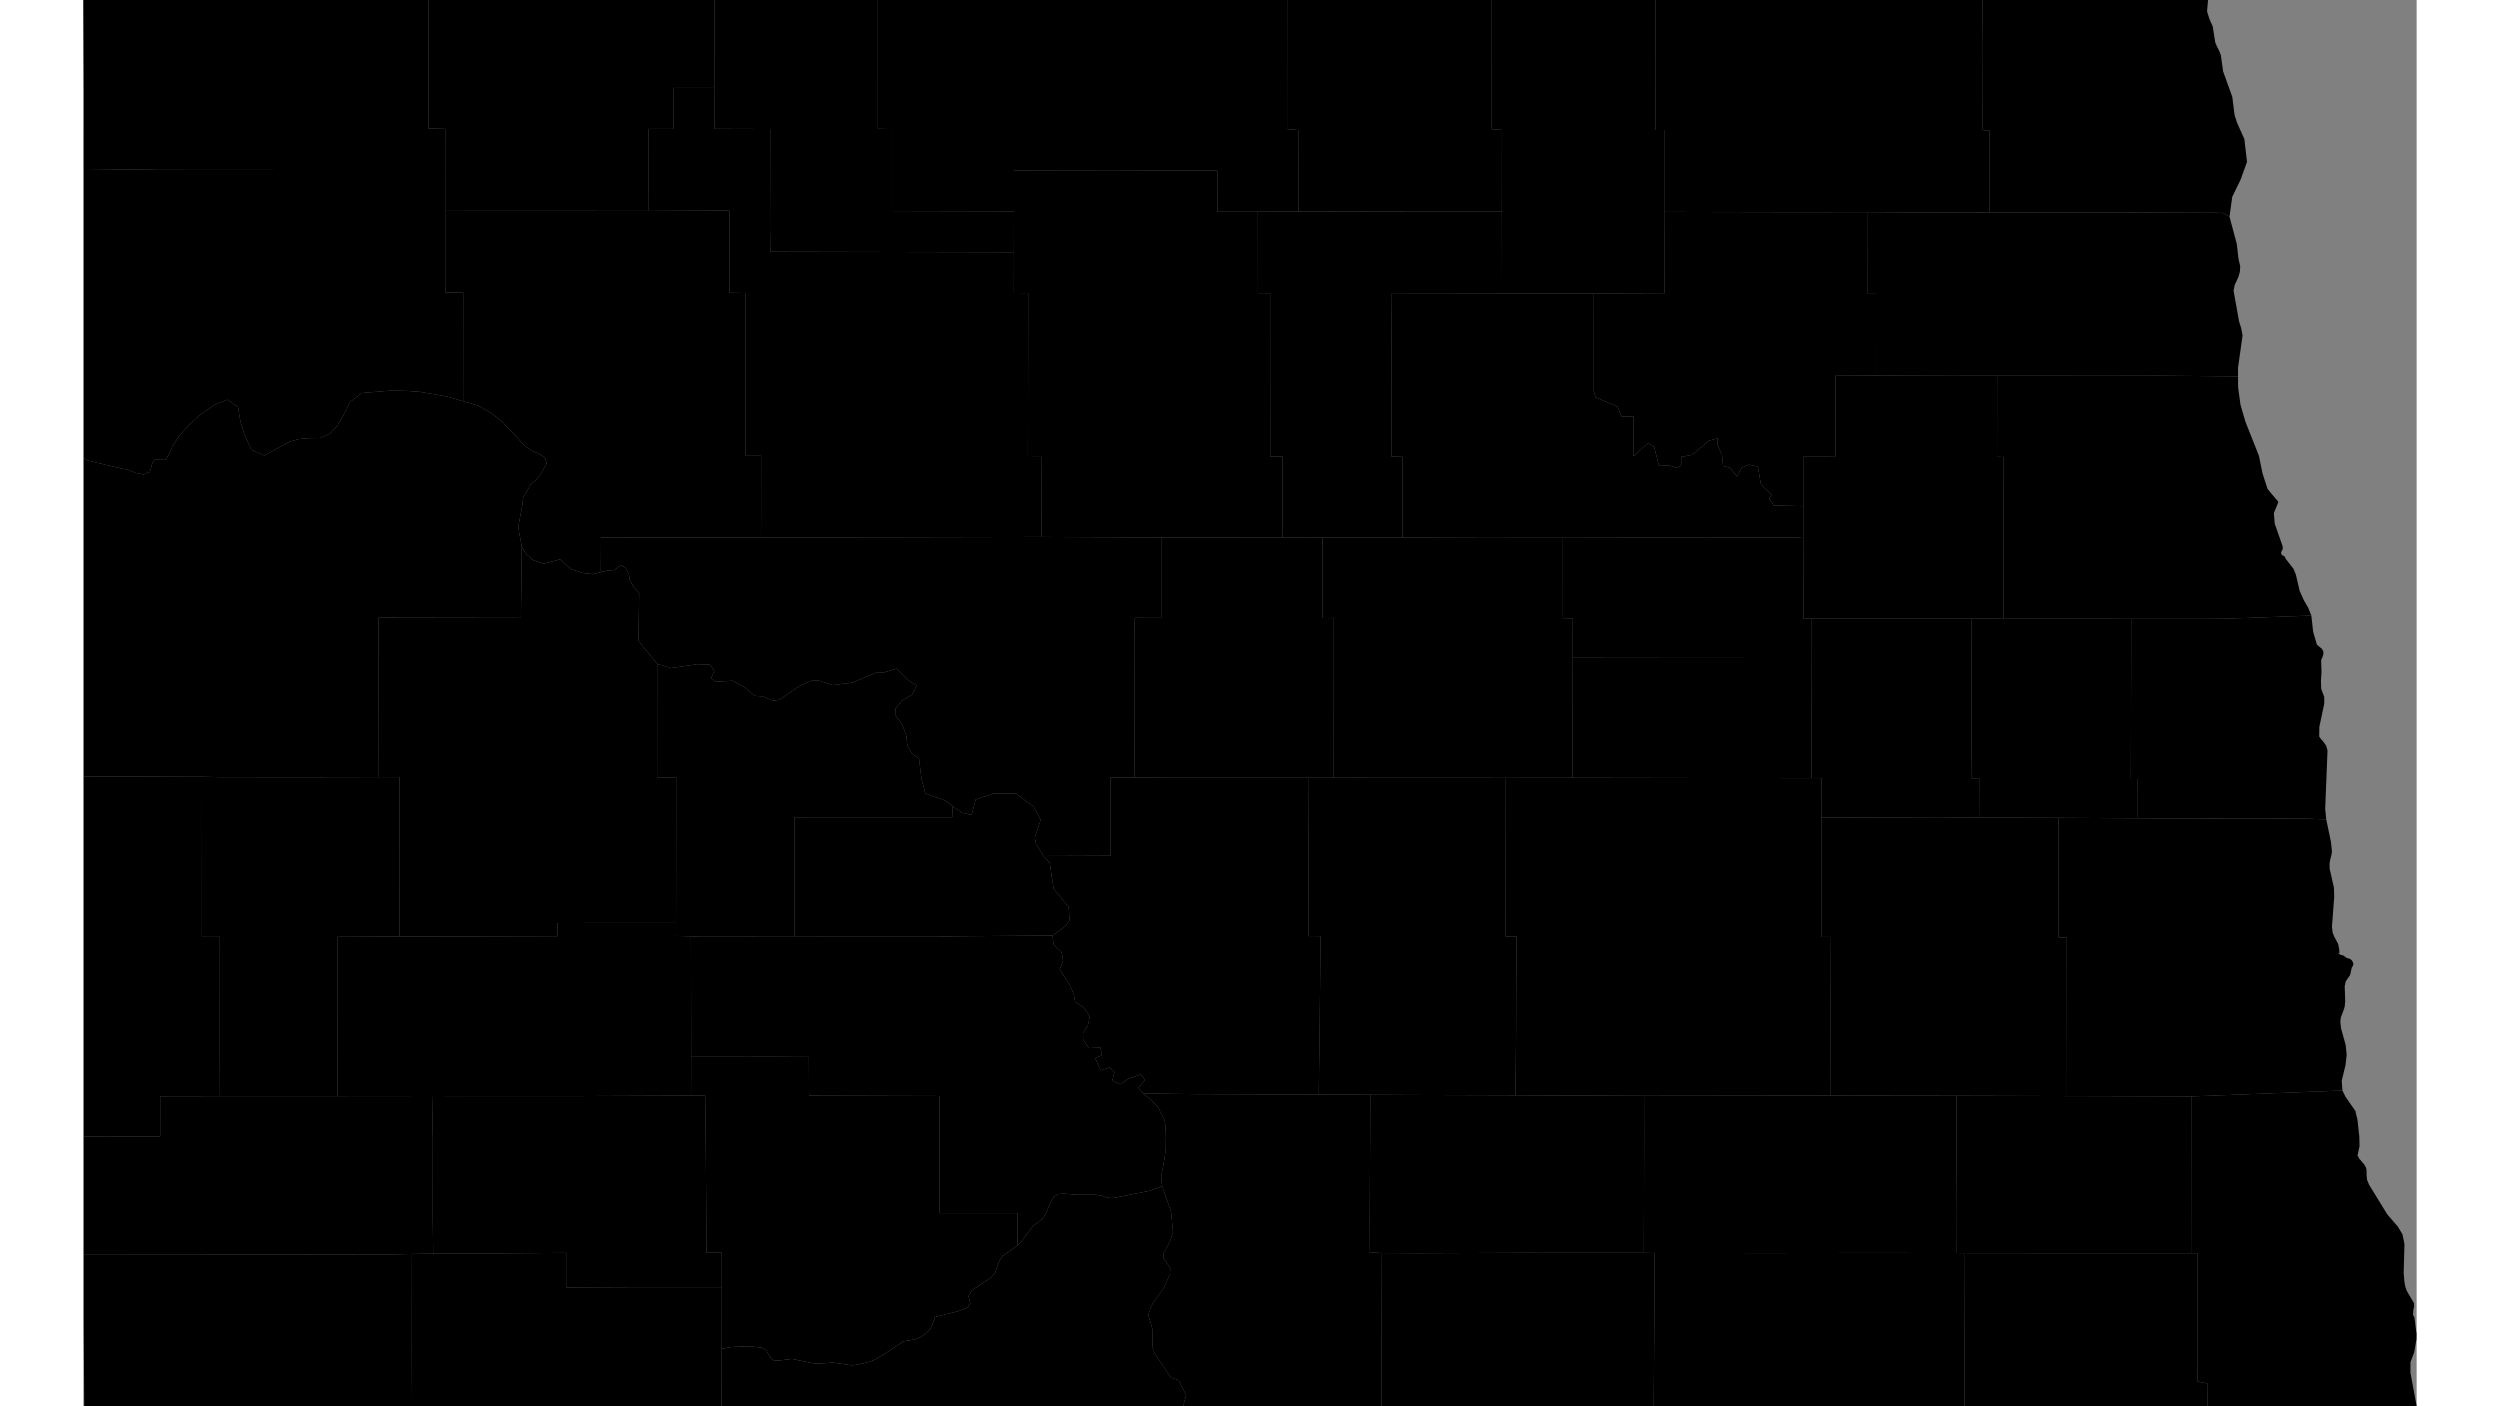 <svg xmlns="http://www.w3.org/2000/svg" xmlns:xlink="http://www.w3.org/1999/xlink" height="1080" width="1920" viewBox="-11582523.006 -6273617.666 833920.226 502597.799">
<rect x="-11582523.006" y="-6273617.666" width="833920.226" height="502597.799" fill="#808080" stroke="none"/>
<path id="38001" d="M -11354432.976 -5771058.95 l -224.554 0 -16336.98 0 -25932.876 0 -25932.876 0 -25932.876 0 -10664.52 0 -5971.22 0 75.299 -19352.124 -46.75 -35036.083 7893.329 -129.822 13450.619 3.062 34090.862 -273.178 -0.057 12413.371 27498.579 110.99 28115.133 -0.865 -14.596 21779.277 z" vector-effect="non-scaling-stroke" fill="#000" fill-opacity="1" stroke="#FFF" stroke-width="0.3px" stroke-linejoin="round" stroke-linecap="round"><title>Adams County</title></path>
<path id="38003" d="M -10904988.308 -5981420.404 l 28403.351 88.872 0.806 42757.937 2729.442 12.564 -55.265 56670.486 -39168.598 -114.42 -45105.977 -63.714 28.947 -32980.593 -74.581 -23703.811 -3124.069 10.442 6.016 -42666.879 42155.232 -136.087 z" vector-effect="non-scaling-stroke" fill="#000" fill-opacity="1" stroke="#FFF" stroke-width="0.3px" stroke-linejoin="round" stroke-linecap="round"><title>Barnes County</title></path>
<path id="38005" d="M -10967813.547 -6092733.465 l -8.807 11420.155 -2130.866 -191.268 -41466.054 21.061 -42321.775 77.948 -29201.98 16.341 -28095.473 -90.819 2.294 -28857.729 -4006.562 -147.08 63.457 -41011.977 106.312 -17351.223 39376.899 59.058 32583.896 48.198 16.582 34253.619 826.101 2854.375 7846.686 3371.126 1432.959 3478.08 4319.696 -32.258 10.24 14309.044 5206.078 -4885.597 2148.02 1560.244 1718.438 6704.487 3618.105 -124.944 2925.475 881.061 1399.508 -1163.898 0 -2795.598 3840.521 -711.442 6067.245 -5082.505 3075.389 -834.64 64.043 2616.479 1491.792 3179.744 411.993 4035.413 2422.089 701.552 2576.489 3082.523 1714.32 -3185.165 2609.921 -1018.95 3123.143 694.546 1091.041 6352.766 3857.33 3756.398 -929.518 1428.931 1684.04 2354.891 z" vector-effect="non-scaling-stroke" fill="#000" fill-opacity="1" stroke="#FFF" stroke-width="0.3px" stroke-linejoin="round" stroke-linecap="round"><title>Benson County</title></path>
<path id="38007" d="M -11476945.315 -5995893.415 l 7413.386 3.68 -55.218 32173.934 56.38 24806.345 -22090.178 118.292 -58.869 56928.572 -42043.494 8.312 -51.094 -14364.425 13.809 -42574.26 -6394.301 18.437 32.815 -57222.535 6369.986 125.268 28835.494 32.147 z" vector-effect="non-scaling-stroke" fill="#000" fill-opacity="1" stroke="#FFF" stroke-width="0.3px" stroke-linejoin="round" stroke-linecap="round"><title>Billings County</title></path>
<path id="38009" d="M -11298563.905 -6273617.666 l 14737.23 0 3634.404 0 24468.659 0 24465.783 0 24471.535 0 24465.783 0 24471.535 0 5562.189 0 -36.523 46141.818 4178.821 353.994 -40.569 29072.386 -14559.183 95.136 -14438.045 6.135 -48.199 -14678.533 -38254.042 -157.327 -34420.2 65.35 -4.566 14634.805 -43593.814 -103.335 -1.499 -29299.176 -5054.738 -97.613 z" vector-effect="non-scaling-stroke" fill="#000" fill-opacity="1" stroke="#FFF" stroke-width="0.3px" stroke-linejoin="round" stroke-linecap="round"><title>Bottineau County</title></path>
<path id="38011" d="M -11582224.33 -5771062.858 l -152.195 -30576.31 0 -23723.442 35966.519 30.849 52623.215 36.005 22203.112 -18.037 6183.351 -133.364 46.75 35036.083 -75.299 19352.124 -9297.135 0 -25932.876 0 -25927.44 0 -25935.593 0 z" vector-effect="non-scaling-stroke" fill="#000" fill-opacity="1" stroke="#FFF" stroke-width="0.3px" stroke-linejoin="round" stroke-linecap="round"><title>Bowman County</title></path>
<path id="38013" d="M -11459097.735 -6273608.899 l 7619.098 0 24468.659 0 24471.535 0 24468.659 -8.767 21128.863 0 -72.214 31424.684 -14512.941 7.013 -42.025 14653.567 -9022.999 0.674 -32.509 29300.761 -36160.743 -21.216 -36405.185 12.63 -15.026 -14625.808 23.602 -14699.786 -6037.745 -146.126 z" vector-effect="non-scaling-stroke" fill="#000" fill-opacity="1" stroke="#FFF" stroke-width="0.3px" stroke-linejoin="round" stroke-linecap="round"><title>Burke County</title></path>
<path id="38015" d="M -11144529.343 -5995650.305 l -179.974 56569.563 4376.469 36.469 -341.254 32914.382 -312.81 23692.223 -43659.493 -136.346 -19174.869 -230.951 -1602.612 -2077.179 2344.191 -2759.312 -1549.55 -2007.318 -4555.942 1659.93 -2721.765 1887.372 -2913.749 -1271.612 801.448 -3144.385 -1845.852 -1588.513 -3078.629 1039.277 -1958.257 -4324.143 2436.899 -1139.718 -560.639 -2709.691 -4199.883 214.628 -2005.464 -3063.517 -14.345 -2303.071 1732.45 -2784.657 696.237 -3164.601 -2074.623 -3188.361 -3167.773 -1968.303 -459.45 -2737.699 -1817.073 -3963.298 -3215.704 -4880.895 1183.771 -3239.822 -517.68 -2946.456 -2879.5 -2823.669 -376.346 -3182.339 4481.054 -3243.34 1622.858 -2184.622 -342.938 -4741.183 -5369.472 -6552.349 -1408.383 -9212.803 -2235.315 -2478.921 24025.857 -91.533 4.011 -27947.249 8441.399 -6.437 13195.208 87.407 z" vector-effect="non-scaling-stroke" fill="#000" fill-opacity="1" stroke="#FFF" stroke-width="0.3px" stroke-linejoin="round" stroke-linecap="round"><title>Burleigh County</title></path>
<path id="38017" d="M -10779422.189 -5966692.927 l -301.672 1634.323 27.178 1917.641 1521.946 6704.426 119.582 3260.502 -809.893 10726.698 236.445 2151.725 584.319 1474.024 1391.494 2557.04 399.511 2138.257 51.638 1206.271 -451.148 -3.981 597.907 433.899 1299.09 378.151 1117 843.815 1323.55 378.098 703.9 700.433 421.253 1018.712 -201.114 736.104 -410.382 712.171 -584.319 2609.473 -1559.995 2238.911 -358.745 1681.788 160.348 5492.383 -160.348 1783.686 -323.414 1120.08 -1021.878 2688.401 -244.598 1639.638 312.542 2536.269 1595.326 5700.944 372.333 3564.675 -396.793 3654.368 -1364.316 5637.104 241.881 3500.073 -54020.101 2114.784 -44756.312 -128.506 55.265 -56670.486 -2729.442 -12.564 -0.806 -42757.937 28333.283 150.263 18183.811 83.458 38520.874 -39.346 10632.748 349.939 1663.27 7949.846 385.922 3502.506 -182.09 1239.134 z" vector-effect="non-scaling-stroke" fill="#000" fill-opacity="1" stroke="#FFF" stroke-width="0.3px" stroke-linejoin="round" stroke-linecap="round"><title>Cass County</title></path>
<path id="38019" d="M -11020606.743 -6273617.666 l 9566.847 0 24468.659 0 24474.412 0 24462.906 0 24471.536 0 9408.318 0 125.224 15888.23 -67.13 30635.959 2489.771 194.706 2.646 29208.392 -29013.614 -22.299 -14509.401 -86.764 -28849.195 23.705 -43756.785 -100.892 2.675 -29283.677 -3286.373 -6.75 -75.027 -20800.459 z" vector-effect="non-scaling-stroke" fill="#000" fill-opacity="1" stroke="#FFF" stroke-width="0.3px" stroke-linejoin="round" stroke-linecap="round"><title>Cavalier County</title></path>
<path id="38021" d="M -10910212.644 -5771035.5 l -19920.264 0 -25932.876 0 -25930.158 0 -7950.211 0 -17982.665 0 -13334.963 0 291.373 -43358.188 -3.227 -11405.36 42685.67 24.972 31924.751 -41.876 33212.65 23.226 3095.974 37.504 z" vector-effect="non-scaling-stroke" fill="#000" fill-opacity="1" stroke="#FFF" stroke-width="0.3px" stroke-linejoin="round" stroke-linecap="round"><title>Dickey County</title></path>
<path id="38023" d="M -11582523.006 -6273608.899 l 8692.444 -0 24468.659 0 24471.535 0 24468.659 0 24468.659 0 16855.314 0 -120.971 45897.624 6037.745 146.126 -23.602 14699.786 -24169.125 2.607 -30581.126 -3.373 -46875.735 -34.369 -27545.976 -329.809 2.718 -28151.703 z" vector-effect="non-scaling-stroke" fill="#000" fill-opacity="1" stroke="#FFF" stroke-width="0.3px" stroke-linejoin="round" stroke-linecap="round"><title>Divide County</title></path>
<path id="38025" d="M -11469530.767 -5938909.456 l -56.38 -24806.345 55.218 -32173.934 -7413.386 -3.68 -78.183 -56964.504 50884.237 83.495 306.277 -25461.28 1363.923 2435.133 2795.929 2409.127 3705.163 1220.488 5818.912 -1534.998 3865.938 3421.752 4008.697 1442.378 3841.102 422.611 2857.947 -762.565 2234.242 -463.373 2630.834 -260.066 2396.972 -1801.831 1708.931 1168.743 1082.117 2289.079 286.533 1802.999 1140.44 2266.805 1402.447 1611.537 812.135 994.343 -256.148 16995.863 6690.521 8221.473 -27.946 40568.474 6829.894 -0.82 -58.338 52027.69 -42378.429 16.437 0.111 4722.227 -28260.004 71.138 z" vector-effect="non-scaling-stroke" fill="#000" fill-opacity="1" stroke="#FFF" stroke-width="0.3px" stroke-linejoin="round" stroke-linecap="round"><title>Dunn County</title></path>
<path id="38027" d="M -10964979.568 -6038439.406 l -56798.877 -44.299 -28443.903 -36.314 15.141 -14098.625 -3518.474 -76.213 -15.367 -28710.71 42321.775 -77.948 41466.054 -21.061 2130.866 191.268 50.769 28772.705 2782.903 35.089 z" vector-effect="non-scaling-stroke" fill="#000" fill-opacity="1" stroke="#FFF" stroke-width="0.3px" stroke-linejoin="round" stroke-linecap="round"><title>Eddy County</title></path>
<path id="38029" d="M -11118599.112 -5771043.317 l -18996.8 0 -25932.876 0 -25932.876 0 1071.795 -3945.597 -2700.164 -5358.445 -2651.963 -881.423 -5654.916 -8193.409 -949.926 -2422.595 -141.004 -6966.487 -1496.244 -4901.288 1540.885 -3871.002 4297.155 -6142.407 1992.73 -4633.871 66.792 -2027.922 -2404.5 -3703.42 -66.791 -1465.631 2371.216 -4285.549 1102.063 -3433.002 -701.312 -7257.722 -3207.129 -9184.182 -308.013 -3404.964 1032.749 -5563.838 588.848 -4040.262 67.944 -4700.622 -326.131 -5296.149 -2513.929 -5240.006 -3306.609 -3224.653 -2063.154 -1617.201 19174.869 230.951 43659.493 136.346 18427.712 76.197 -210.288 45897.717 45.862 10414.378 4291.699 263.847 z" vector-effect="non-scaling-stroke" fill="#000" fill-opacity="1" stroke="#FFF" stroke-width="0.3px" stroke-linejoin="round" stroke-linecap="round"><title>Emmons County</title></path>
<path id="38031" d="M -10964979.568 -6038439.406 l 95.247 42903.496 -39312.445 -26.939 -46070.427 -80.808 44.845 -42876.363 28443.903 36.314 z" vector-effect="non-scaling-stroke" fill="#000" fill-opacity="1" stroke="#FFF" stroke-width="0.3px" stroke-linejoin="round" stroke-linecap="round"><title>Foster County</title></path>
<path id="38033" d="M -11582376.525 -5882416.233 l 0 -27090.176 0 -27174.313 0 -27259.206 0 -27344.864 0 -4849.605 42254.445 137.335 -32.815 57222.535 6394.301 -18.437 -13.809 42574.26 51.094 14364.425 -21329.867 41.658 -8.963 14377.94 -27314.386 -25.412 z" vector-effect="non-scaling-stroke" fill="#000" fill-opacity="1" stroke="#FFF" stroke-width="0.3px" stroke-linejoin="round" stroke-linecap="round"><title>Golden Valley County</title></path>
<path id="38035" d="M -10812423.961 -6135277.114 l 864.248 6314.108 1733.932 5987.991 4864.792 12284.464 1255.606 6190.458 1815.464 5634.147 3886.398 4644.985 -1630.657 3973.627 304.389 3761.089 2845.496 8132.593 21.742 967.461 -616.932 1226.374 214.703 736.55 380.486 331.832 394.075 145.678 309.825 182.094 125.017 420.825 402.229 655.475 2636.228 3353.471 850.659 2086.665 1361.598 5832.7 1497.486 3341.009 1508.357 2572.543 1163.202 2874.525 -31672.814 1157.443 -32706.882 2.145 -45604.275 -22.961 26.31 -57825.246 -2384.463 -15.645 31.674 -29008.87 39225.916 29.947 18656.919 -39.743 28227.252 248.973 z" vector-effect="non-scaling-stroke" fill="#000" fill-opacity="1" stroke="#FFF" stroke-width="0.3px" stroke-linejoin="round" stroke-linecap="round"><title>Grand Forks County</title></path>
<path id="38037" d="M -11354366.459 -5791544.323 l 14.596 -21779.277 -8.345 -12592.833 -5440.444 -4.206 -279.536 -39749.418 -196.434 -16361.14 -5062.086 -21.966 38.328 -14084.612 28356.82 28.291 13731.478 -57.721 49.202 14119.235 46611.462 134.069 0.552 41839.498 27880.85 9.361 -5.716 11562.97 -5335.871 3782.126 -1141.46 1775.794 -1476.65 4192.341 -1367.94 1597.806 -6984.37 4719.343 -1182.502 2055.025 620.555 2492.446 -797.21 1478.127 -3804.865 1490.957 -8026.454 1994.089 -765.503 2509.952 -973.864 1881.997 -1531.005 1528.828 -1829.959 1247.694 -1956.788 809.927 -4285.003 744.545 -4574.257 3093.07 -1916.663 1255.388 -3975.135 2332.143 -1709.515 663.525 -4111.359 984.6 -2248.202 209.469 -4147.798 -615.682 -2261.588 -343.476 -6454.682 411.08 -8434.118 -1748.854 -4457.128 593.866 -2020.202 -19.577 -1413.236 -1390.104 -1109.752 -2114.942 -1698.601 -1057.661 -2160.62 -293.817 -4398.243 -137.118 -4303.122 195.882 z" vector-effect="non-scaling-stroke" fill="#000" fill-opacity="1" stroke="#FFF" stroke-width="0.3px" stroke-linejoin="round" stroke-linecap="round"><title>Grant County</title></path>
<path id="38039" d="M -10904988.308 -5981420.404 l -14204.697 -125.202 -42155.232 136.087 23.713 -14125.077 -3559.796 -1.314 -95.247 -42903.496 -9.114 -14066.109 21348.967 7.125 36021.604 -9.639 -93.124 42746.86 -104.475 14297.2 2880.391 7.391 z" vector-effect="non-scaling-stroke" fill="#000" fill-opacity="1" stroke="#FFF" stroke-width="0.3px" stroke-linejoin="round" stroke-linecap="round"><title>Griggs County</title></path>
<path id="38041" d="M -11354351.863 -5813323.6 l -28115.133 0.865 -27498.579 -110.99 0.057 -12413.371 -34090.862 273.178 -13450.619 -3.062 -149.946 -14039.261 29.28 -26847.768 -264.048 -15433.706 48552.874 24.97 44000.131 -180.42 5062.086 21.966 196.434 16361.14 279.536 39749.418 5440.444 4.206 z" vector-effect="non-scaling-stroke" fill="#000" fill-opacity="1" stroke="#FFF" stroke-width="0.3px" stroke-linejoin="round" stroke-linecap="round"><title>Hettinger County</title></path>
<path id="38043" d="M -11140986.912 -5882437.669 l 312.81 -23692.223 341.254 -32914.382 -4376.469 -36.469 179.974 -56569.563 8875.315 6.967 31492.164 7.723 30019.916 22.269 -40.702 56691.212 3858.555 -31.817 -161.084 37595.553 -200.433 19190.187 -37925.483 -120.632 -13948.106 -72.629 z" vector-effect="non-scaling-stroke" fill="#000" fill-opacity="1" stroke="#FFF" stroke-width="0.3px" stroke-linejoin="round" stroke-linecap="round"><title>Kidder County</title></path>
<path id="38045" d="M -10958184.55 -5882068.679 l 45105.977 63.714 21.26 17153.264 -140.043 25193.739 44.792 13865.233 -33212.65 -23.226 -31924.751 41.876 -42685.67 -24.972 -3815.474 -60.163 97.409 -42208.221 -28.83 -13912.985 22910.992 -26.178 z" vector-effect="non-scaling-stroke" fill="#000" fill-opacity="1" stroke="#FFF" stroke-width="0.3px" stroke-linejoin="round" stroke-linecap="round"><title>LaMoure County</title></path>
<path id="38047" d="M -11118431.926 -5825785.53 l -4291.699 -263.847 -45.862 -10414.378 210.288 -45897.717 13948.106 72.629 37925.483 120.632 45963.082 187.793 28.83 13912.985 -97.409 42208.221 -40471.971 -17.159 -40649.526 156.722 z" vector-effect="non-scaling-stroke" fill="#000" fill-opacity="1" stroke="#FFF" stroke-width="0.3px" stroke-linejoin="round" stroke-linecap="round"><title>Logan County</title></path>
<path id="38049" d="M -11249909.291 -6198083.902 l 4.566 -14634.805 34420.2 -65.35 38254.042 157.327 48.199 14678.533 14438.045 -6.135 27.47 29100.239 4349.084 23.042 26.765 58339.035 4400.904 1.498 -48.806 28945.876 -43099.489 27.596 -42987.034 -202.872 91.759 -28894.939 -4945.729 -21.804 88.061 -58233.865 -5095.871 -25.332 8.618 -14561.812 z" vector-effect="non-scaling-stroke" fill="#000" fill-opacity="1" stroke="#FFF" stroke-width="0.3px" stroke-linejoin="round" stroke-linecap="round"><title>McHenry County</title></path>
<path id="38051" d="M -11033861.692 -5771035.5 l -25932.876 -3.908 -25932.875 -3.908 -14836.38 0 -11101.931 0 -6933.358 0 167.186 -54742.213 12519.321 65.881 40649.526 -156.722 40471.971 17.159 3815.474 60.163 3.227 11405.36 -291.373 43358.188 z" vector-effect="non-scaling-stroke" fill="#000" fill-opacity="1" stroke="#FFF" stroke-width="0.3px" stroke-linejoin="round" stroke-linecap="round"><title>McIntosh County</title></path>
<path id="38053" d="M -11582376.525 -6007191.628 l 0 -11524.46 0 -27518.509 0 -27606.513 0 -27695.318 0 -8342.885 1273.325 812.922 8569.353 2053.942 6387.391 1452.786 2246.682 927.216 2772.116 575.229 2346.334 -879.778 1001.042 -3465.85 828.917 -934.394 3791.277 54.171 1277.348 -2112.905 122.299 -284.469 1295.466 -2804.56 2196.857 -3361.26 3451.556 -3823.68 3456.086 -3208.054 5806.949 -4145.798 4556.779 -1757.99 3736.921 2585.953 896.861 5386.592 1309.055 4136.015 2554.695 5787.071 4629.253 2059.093 9122.618 -4958.916 3315.668 -921.645 3315.668 -318.533 4289.533 -47.442 3451.556 -1599.628 2418.807 -2583.08 1922.917 -3048.359 2810.517 -5601.474 4180.822 -3258.672 10223.311 -835.234 5458.17 61.117 5050.506 353.115 4321.449 743.746 5344.721 919.771 5839.224 1701.104 5493.84 1604.602 4285.003 2436.038 4285.003 3371.311 8049.102 8581.7 2450.515 1754.598 2767.587 1090.515 1929.61 1388.344 656.792 1956.844 -2010.214 3637.522 -2120.783 2609.206 -1363.41 886.221 -1467.591 2570.199 -1472.224 2431.404 -318.905 2766.071 -1470.34 7963.385 1277.502 6937.53 -306.277 25461.28 -50884.237 -83.495 78.183 56964.504 -27971.286 53.768 -28835.494 -32.147 -6369.986 -125.268 -42254.445 -137.335 z" vector-effect="non-scaling-stroke" fill="#000" fill-opacity="1" stroke="#FFF" stroke-width="0.3px" stroke-linejoin="round" stroke-linecap="round"><title>McKenzie County</title></path>
<path id="38055" d="M -11206922.038 -5995730.753 l -8441.399 6.437 -4.011 27947.249 -24025.857 91.533 -2659.936 -4296.689 -422.576 -2362.949 2087.708 -6243.152 -2430.519 -4656.206 -6384.378 -4730.96 -8208.764 -32.269 -6203.849 2152.359 -1469.069 5469.096 -3320.355 -730.161 -3482.971 -2408.775 -2581.097 -1973.204 -7151.619 -2564.373 -1395.043 -5403.322 -820.691 -6997.923 -2655.637 -1932.928 -1510.367 -2750.197 -461.701 -3834.682 -1491.799 -3860.599 -2424.394 -3125.503 116.886 -2363.158 2282.049 -2866.297 3614.877 -2102.884 1646.749 -3282.227 -2691.593 -1717.349 -4449.327 -4348.811 -4801.542 1442.258 -2120.747 -154.888 -8816.836 3677.619 -7100.846 935.481 -4870.004 -1586.95 -2459.381 -45.181 -3817.145 1491.996 -8017.34 5393.868 -2115.07 280.092 -3834.51 -1534.522 -2752.151 -167.755 -3521.479 -2999.035 -4363.277 -2400.669 -6178.453 327.47 -1513.944 -1302.701 1146.702 -2605.991 -1669.792 -2161.425 -4408.362 -181.505 -9462.377 1385.936 -4909.077 -1501.608 -6690.521 -8221.473 256.148 -16995.863 -812.135 -994.343 -1402.447 -1611.537 -1140.44 -2266.805 -286.533 -1802.999 -1082.117 -2289.079 -1708.931 -1168.743 -2396.972 1801.831 -2630.834 260.066 -2234.242 463.373 67.593 -12380.081 15341.38 38.485 41843.761 -11.772 49964.627 -73.393 50282.667 -111.38 42987.034 202.872 6.653 28742.486 -9646.611 -39.844 -202.38 8459.718 71.74 41276.49 z" vector-effect="non-scaling-stroke" fill="#000" fill-opacity="1" stroke="#FFF" stroke-width="0.3px" stroke-linejoin="round" stroke-linecap="round"><title>McLean County</title></path>
<path id="38057" d="M -11370702.739 -5943760.862 l 58.338 -52027.69 -6829.894 0.82 27.946 -40568.474 4909.077 1501.608 9462.377 -1385.936 4408.362 181.505 1669.792 2161.425 -1146.702 2605.991 1513.944 1302.701 6178.453 -327.47 4363.277 2400.669 3521.479 2999.035 2752.151 167.755 3834.51 1534.522 2115.07 -280.092 8017.34 -5393.868 3817.145 -1491.996 2459.381 45.181 4870.004 1586.95 7100.846 -935.481 8816.836 -3677.619 2120.747 154.888 4801.542 -1442.258 4449.327 4348.811 2691.593 1717.349 -1646.749 3282.227 -3614.877 2102.884 -2282.049 2866.297 -116.886 2363.158 2424.394 3125.503 1491.799 3860.599 461.701 3834.682 1510.367 2750.197 2655.637 1932.928 820.691 6997.923 1395.043 5403.322 7151.619 2564.373 2581.097 1973.204 -93.618 3969.098 -56380.636 22.456 3.112 42511.662 -37011.84 41.95 -5343.657 -140.999 z" vector-effect="non-scaling-stroke" fill="#000" fill-opacity="1" stroke="#FFF" stroke-width="0.3px" stroke-linejoin="round" stroke-linecap="round"><title>Mercer County</title></path>
<path id="38059" d="M -11236141.111 -5939272.316 l 376.346 3182.339 2879.5 2823.669 517.68 2946.456 -1183.771 3239.822 3215.704 4880.895 1817.073 3963.298 459.45 2737.699 3167.773 1968.303 2074.623 3188.361 -696.237 3164.601 -1732.45 2784.657 14.345 2303.071 2005.464 3063.517 4199.883 -214.628 560.639 2709.691 -2436.899 1139.718 1958.257 4324.143 3078.629 -1039.277 1845.852 1588.513 -801.448 3144.385 2913.749 1271.612 2721.765 -1887.372 4555.942 -1659.93 1549.55 2007.318 -2344.191 2759.312 1602.612 2077.179 2063.154 1617.201 3306.609 3224.653 2513.929 5240.006 326.131 5296.149 -67.944 4700.622 -588.848 4040.262 -1032.749 5563.838 308.013 3404.964 -4271.414 1655.993 -13312.499 2634.489 -2038.321 -157.653 -2151.561 -748.89 -2151.561 -282.493 -6504.508 6.57 -4606.605 -413.901 -2097.206 144.539 -1549.124 1077.398 -1087.104 1793.181 -1820.9 4274.574 -1245.64 1772.256 -3437.968 2677.4 -3886.398 5254.003 -1521.946 1527.731 5.716 -11562.97 -27880.85 -9.361 -0.552 -41839.498 -46611.462 -134.069 -49.202 -14119.235 -13731.478 57.721 -28356.82 -28.291 -70.615 -42842.297 37011.84 -41.95 12126.252 24.477 44225.997 14.69 z" vector-effect="non-scaling-stroke" fill="#000" fill-opacity="1" stroke="#FFF" stroke-width="0.3px" stroke-linejoin="round" stroke-linecap="round"><title>Morton County</title></path>
<path id="38061" d="M -11453189.537 -6198239.554 l 36405.185 -12.63 36160.743 21.216 29006.512 -133.51 -8.575 29382.836 5707.043 92.419 0.966 58179.65 5631.206 -0.499 -36.183 29174.928 -41843.761 11.772 -15341.38 -38.485 -67.593 12380.081 -2857.947 762.565 -3841.102 -422.611 -4008.697 -1442.378 -3865.938 -3421.752 -5818.912 1534.998 -3705.163 -1220.488 -2795.929 -2409.127 -1363.923 -2435.133 -1277.502 -6937.53 1470.34 -7963.385 318.905 -2766.071 1472.224 -2431.404 1467.591 -2570.199 1363.41 -886.221 2120.783 -2609.206 2010.214 -3637.522 -656.792 -1956.844 -1929.61 -1388.344 -2767.587 -1090.515 -2450.515 -1754.598 -8049.102 -8581.7 -4285.003 -3371.311 -4285.003 -2436.038 -5493.84 -1604.602 38.287 -38898.713 -6420.517 55.719 z" vector-effect="non-scaling-stroke" fill="#000" fill-opacity="1" stroke="#FFF" stroke-width="0.3px" stroke-linejoin="round" stroke-linecap="round"><title>Mountrail County</title></path>
<path id="38063" d="M -10898546.065 -6139339.58 l -31.674 29008.87 2384.463 15.645 -26.31 57825.246 -11398.524 -18.21 -36021.604 9.639 -21348.967 -7.125 -2782.903 -35.089 -50.769 -28772.705 8.807 -11420.155 -6.009 -17639.362 11460.338 5.826 72.695 -28959.679 14452.383 -69.368 26431.136 83.568 z" vector-effect="non-scaling-stroke" fill="#000" fill-opacity="1" stroke="#FFF" stroke-width="0.3px" stroke-linejoin="round" stroke-linecap="round"><title>Nelson County</title></path>
<path id="38065" d="M -11239393.305 -5967685.534 l 2235.315 2478.921 1408.383 9212.803 5369.472 6552.349 342.938 4741.183 -1622.858 2184.622 -4481.054 3243.34 -35865.795 289.46 -44225.997 -14.69 -12126.252 -24.477 -3.112 -42511.662 56380.636 -22.456 93.618 -3969.098 3482.971 2408.775 3320.355 730.161 1469.069 -5469.096 6203.849 -2152.359 8208.764 32.269 6384.378 4730.96 2430.519 4656.206 -2087.708 6243.152 422.576 2362.949 z" vector-effect="non-scaling-stroke" fill="#000" fill-opacity="1" stroke="#FFF" stroke-width="0.3px" stroke-linejoin="round" stroke-linecap="round"><title>Oliver County</title></path>
<path id="38067" d="M -10903754.066 -6273617.666 l 15060.341 0 24468.659 0 24468.659 0 16597.735 0 -348.319 4077.087 861.53 2769.172 1179.508 2652.422 345.156 2250.39 527.246 3386.866 652.263 1546.177 758.255 1438.435 587.036 1520.838 828.917 5882.409 3277.62 9088.22 818.046 6535.677 924.039 2827.13 2581.873 5762.615 934.91 8112.107 -2318.25 6423.275 -2956.924 6077.492 -981.112 7086.976 -2481.091 -1359.438 -33094.607 -131.154 -50140.978 -19.41 -2.646 -29208.392 -2489.771 -194.706 67.13 -30635.959 z" vector-effect="non-scaling-stroke" fill="#000" fill-opacity="1" stroke="#FFF" stroke-width="0.3px" stroke-linejoin="round" stroke-linecap="round"><title>Pembina County</title></path>
<path id="38069" d="M -11162744.239 -6197954.333 l 14559.183 -95.136 41151.621 79.17 31503.407 -7.563 33.927 29188.865 -39376.899 -59.058 -106.312 17351.223 -63.457 41011.977 4006.562 147.08 -2.294 28857.729 -28613.443 -7.302 -14336.878 -57.295 48.806 -28945.876 -4400.904 -1.498 -26.765 -58339.035 -4349.084 -23.042 z" vector-effect="non-scaling-stroke" fill="#000" fill-opacity="1" stroke="#FFF" stroke-width="0.3px" stroke-linejoin="round" stroke-linecap="round"><title>Pierce County</title></path>
<path id="38071" d="M -11017332.549 -6197876.63 l 43756.785 100.892 28849.195 -23.705 -56.643 29201.175 2956.422 18.852 -7.351 29183.369 -14452.383 69.368 -72.695 28959.679 -11460.338 -5.826 6.009 17639.362 -10530.932 -227.051 -1684.04 -2354.891 929.518 -1428.931 -3857.33 -3756.398 -1091.041 -6352.766 -3123.143 -694.546 -2609.921 1018.95 -1714.32 3185.165 -2576.489 -3082.523 -2422.089 -701.552 -411.993 -4035.413 -1491.792 -3179.744 -64.043 -2616.479 -3075.389 834.64 -6067.245 5082.505 -3840.521 711.442 -0 2795.598 -1399.508 1163.898 -2925.475 -881.061 -3618.105 124.944 -1718.438 -6704.487 -2148.02 -1560.244 -5206.078 4885.597 -10.24 -14309.044 -4319.696 32.258 -1432.959 -3478.08 -7846.686 -3371.126 -826.101 -2854.375 -16.582 -34253.619 25517.983 -98.529 z" vector-effect="non-scaling-stroke" fill="#000" fill-opacity="1" stroke="#FFF" stroke-width="0.3px" stroke-linejoin="round" stroke-linecap="round"><title>Ramsey County</title></path>
<path id="38073" d="M -10913078.573 -5882004.965 l 39168.598 114.42 44756.312 128.506 -61.262 56040.73 -41312.792 11.19 -39528.872 -45.105 -3095.974 -37.504 -44.792 -13865.233 140.043 -25193.739 z" vector-effect="non-scaling-stroke" fill="#000" fill-opacity="1" stroke="#FFF" stroke-width="0.3px" stroke-linejoin="round" stroke-linecap="round"><title>Ransom County</title></path>
<path id="38075" d="M -11356940.92 -6273617.666 l 3334.043 0 24468.659 0 24468.659 0 6105.654 0 4.562 46033.64 5054.738 97.613 1.499 29299.176 43593.814 103.335 -19.216 14626.231 -41686.066 -90.92 -45380.38 -100.221 -109.649 -8285.816 69.349 -35571.735 -19939.2 -59.659 -38.682 -14626.961 z" vector-effect="non-scaling-stroke" fill="#000" fill-opacity="1" stroke="#FFF" stroke-width="0.3px" stroke-linejoin="round" stroke-linecap="round"><title>Renville County</title></path>
<path id="38077" d="M -10748602.779 -5771019.867 l -25930.158 0 -25938.311 0 -22932.56 0 -29.994 -8119.884 -3457.916 -757.114 26.545 -45811.997 -2349.752 -12.447 61.262 -56040.73 54020.101 -2114.784 1100.693 2244.221 3533.089 5083.988 755.537 3179.457 654.98 5999.869 81.533 3428.914 -736.513 3281.498 627.803 1144.88 1812.747 2123.555 668.569 1247.053 157.63 1199.53 -10.871 1428.174 182.09 1629.098 741.949 1758.93 6460.118 10522.575 3804.865 4406.288 1655.117 2786.756 690.311 3411.396 -277.212 10430.608 277.212 3260.722 358.745 1716.306 491.915 1374.375 2551.978 4361.245 54.355 1051.716 -250.034 1208.533 -168.501 1867.409 516.375 906.101 755.538 5948.147 -35.331 2034.078 -788.151 4485.861 -1328.985 3559.647 -16.306 3808.688 z" vector-effect="non-scaling-stroke" fill="#000" fill-opacity="1" stroke="#FFF" stroke-width="0.3px" stroke-linejoin="round" stroke-linecap="round"><title>Richland County</title></path>
<path id="38079" d="M -11152286.786 -6273617.666 l 18903.594 0 24465.783 0 24468.659 0 5300.133 0 -21.888 46190.591 3661.297 221.204 -20.821 29228.009 -31503.407 7.563 -41151.621 -79.17 40.569 -29072.386 -4178.821 -353.994 z" vector-effect="non-scaling-stroke" fill="#000" fill-opacity="1" stroke="#FFF" stroke-width="0.3px" stroke-linejoin="round" stroke-linecap="round"><title>Rolette County</title></path>
<path id="38081" d="M -10826401.406 -5771019.867 l -25932.876 -7.816 -25932.875 -7.817 -25932.876 0 -2746.632 0 -3265.979 0 156.054 -54719.724 39528.872 45.105 41312.792 -11.19 2349.752 12.447 -26.545 45811.997 3457.916 757.114 29.994 8119.884 z" vector-effect="non-scaling-stroke" fill="#000" fill-opacity="1" stroke="#FFF" stroke-width="0.3px" stroke-linejoin="round" stroke-linecap="round"><title>Sargent County</title></path>
<path id="38083" d="M -11144529.343 -5995650.305 l -49197.488 6.96 -13195.208 -87.407 63.13 -7347.443 -71.74 -41276.49 202.38 -8459.718 9646.611 39.844 -6.653 -28742.486 43099.489 -27.596 14336.878 57.295 -34.29 28756.109 4081.528 4.795 -49.322 57083.105 z" vector-effect="non-scaling-stroke" fill="#000" fill-opacity="1" stroke="#FFF" stroke-width="0.3px" stroke-linejoin="round" stroke-linecap="round"><title>Sheridan County</title></path>
<path id="38085" d="M -11241330.132 -5771043.317 l -25932.876 -7.816 -25932.876 -7.816 -25935.593 0 -25930.158 0 -9371.342 0 66.517 -20485.373 3457.616 -638.963 4303.122 -195.882 4398.243 137.118 2160.62 293.817 1698.601 1057.661 1109.752 2114.942 1413.236 1390.104 2020.202 19.577 4457.128 -593.866 8434.118 1748.854 6454.682 -411.08 2261.588 343.476 4147.798 615.682 2248.202 -209.469 4111.359 -984.6 1709.515 -663.525 3975.135 -2332.143 1916.663 -1255.388 4574.257 -3093.07 4285.003 -744.545 1956.788 -809.927 1829.959 -1247.694 1531.005 -1528.828 973.864 -1881.997 765.503 -2509.952 8026.454 -1994.089 3804.865 -1490.957 797.21 -1478.127 -620.555 -2492.446 1182.502 -2055.025 6984.37 -4719.343 1367.94 -1597.806 1476.65 -4192.341 1141.46 -1775.794 5335.871 -3782.126 1521.946 -1527.731 3886.398 -5254.003 3437.968 -2677.4 1245.64 -1772.256 1820.9 -4274.574 1087.104 -1793.181 1549.124 -1077.398 2097.206 -144.539 4606.605 413.901 6504.508 -6.57 2151.561 282.493 2151.561 748.89 2038.321 157.653 13312.499 -2634.489 4271.414 -1655.993 3207.129 9184.182 701.312 7257.722 -1102.063 3433.002 -2371.216 4285.549 66.791 1465.631 2404.5 3703.42 -66.792 2027.922 -1992.73 4633.871 -4297.155 6142.407 -1540.885 3871.002 1496.244 4901.288 141.004 6966.487 949.926 2422.595 5654.916 8193.409 2651.963 881.423 2700.164 5358.445 -1071.795 3945.597 -25930.158 0 z" vector-effect="non-scaling-stroke" fill="#000" fill-opacity="1" stroke="#FFF" stroke-width="0.3px" stroke-linejoin="round" stroke-linecap="round"><title>Sioux County</title></path>
<path id="38087" d="M -11582376.525 -5825362.611 l 0 -3122.698 0 -26924.137 0 -12050.647 27314.386 25.412 8.963 -14377.94 21329.867 -41.658 42043.494 -8.312 33788.103 -35.123 264.048 15433.706 -29.28 26847.768 149.946 14039.261 -7893.329 129.822 -6183.351 133.364 -22203.112 18.037 -52623.215 -36.005 z" vector-effect="non-scaling-stroke" fill="#000" fill-opacity="1" stroke="#FFF" stroke-width="0.3px" stroke-linejoin="round" stroke-linecap="round"><title>Slope County</title></path>
<path id="38089" d="M -11491679.815 -5881862.592 l 58.869 -56928.572 22090.178 -118.292 28189.706 -41.604 28260.004 -71.138 -0.111 -4722.227 42378.429 -16.437 -11.912 4639.789 5343.657 140.999 70.615 42842.297 -38.328 14084.612 -44000.131 180.42 -48552.874 -24.97 z" vector-effect="non-scaling-stroke" fill="#000" fill-opacity="1" stroke="#FFF" stroke-width="0.3px" stroke-linejoin="round" stroke-linecap="round"><title>Stark County</title></path>
<path id="38091" d="M -10876584.957 -5981331.532 l -28403.351 -88.872 52.99 -14036.175 -2880.391 -7.391 104.475 -14297.2 93.124 -42746.86 11398.524 18.21 45604.275 22.961 -119.23 57259.584 2443.239 11.332 39.628 14014.674 z" vector-effect="non-scaling-stroke" fill="#000" fill-opacity="1" stroke="#FFF" stroke-width="0.3px" stroke-linejoin="round" stroke-linecap="round"><title>Steele County</title></path>
<path id="38093" d="M -10961348.238 -5981409.518 l -6.016 42666.879 3124.069 -10.442 74.581 23703.811 -28.947 32980.593 -43626.987 62.083 -22910.992 26.178 -45963.082 -187.793 200.433 -19190.187 161.084 -37595.553 -3858.555 31.817 40.702 -56691.212 23874.755 -30.31 46070.427 80.808 39312.445 26.939 3559.796 1.314 z" vector-effect="non-scaling-stroke" fill="#000" fill-opacity="1" stroke="#FFF" stroke-width="0.3px" stroke-linejoin="round" stroke-linecap="round"><title>Stutsman County</title></path>
<path id="38095" d="M -11079148.617 -6273617.666 l 19168.526 0 24471.535 0 14901.812 0 -84.53 25650.151 75.027 20800.459 3286.373 6.75 -2.675 29283.677 -61.675 29037.302 -25517.983 98.529 -32583.896 -48.198 -33.927 -29188.865 20.821 -29228.009 -3661.297 -221.204 z" vector-effect="non-scaling-stroke" fill="#000" fill-opacity="1" stroke="#FFF" stroke-width="0.3px" stroke-linejoin="round" stroke-linecap="round"><title>Towner County</title></path>
<path id="38097" d="M -10781629.011 -6024539.45 l 8.153 2401.405 -1755.674 8321.323 -48.92 3426.703 557.141 807.267 1005.572 1156.55 970.241 1409.337 437.56 1633.902 -828.917 20892.403 369.615 3703.342 -10632.748 -349.939 -38520.874 39.346 -18183.811 -83.458 -39.628 -14014.674 -2443.239 -11.332 119.23 -57259.584 32706.882 -2.145 31672.814 -1157.443 649.545 5851.059 1331.703 4544.947 1785.569 1507.732 494.632 850.503 46.202 1051.928 -296.236 938.969 -364.18 781.725 -146.759 608.407 133.17 3963.67 -201.114 3281.542 108.71 2897.995 z" vector-effect="non-scaling-stroke" fill="#000" fill-opacity="1" stroke="#FFF" stroke-width="0.3px" stroke-linejoin="round" stroke-linecap="round"><title>Traill County</title></path>
<path id="38099" d="M -10815486.878 -6196180.377 l 2609.051 9750.341 606.061 5315.53 608.778 2662.666 -92.404 1863.371 -505.503 1846.588 -1372.469 3012.643 -399.511 2013.293 1956.788 10937.955 733.795 2361.576 529.963 2646.804 -1633.374 11574.22 9.724 3094.987 -28227.252 -248.973 -18656.919 39.743 -39225.916 -29.947 -16856.939 27.101 -26431.136 -83.568 7.351 -29183.369 -2956.422 -18.852 56.643 -29201.175 14509.401 86.764 29013.614 22.299 50140.978 19.41 33094.607 131.154 z" vector-effect="non-scaling-stroke" fill="#000" fill-opacity="1" stroke="#FFF" stroke-width="0.3px" stroke-linejoin="round" stroke-linecap="round"><title>Walsh County</title></path>
<path id="38101" d="M -11380623.608 -6198230.968 l 32.509 -29300.761 9022.999 -0.674 42.025 -14653.567 14512.941 -7.013 38.682 14626.961 19939.2 59.659 -69.349 35571.735 109.649 8285.816 45380.38 100.221 41686.066 90.92 -8.618 14561.812 5095.871 25.332 -88.061 58233.865 4945.729 21.804 -91.759 28894.939 -50282.667 111.38 -49964.627 73.393 36.183 -29174.928 -5631.206 0.499 -0.966 -58179.65 -5707.043 -92.419 8.575 -29382.836 z" vector-effect="non-scaling-stroke" fill="#000" fill-opacity="1" stroke="#FFF" stroke-width="0.3px" stroke-linejoin="round" stroke-linecap="round"><title>Ward County</title></path>
<path id="38103" d="M -11050222.348 -6038520.02 l -44.845 42876.363 -23874.755 30.31 -30019.916 -22.269 -31492.164 -7.723 49.322 -57083.105 -4081.528 -4.795 34.29 -28756.109 28613.443 7.302 28095.473 90.819 29201.98 -16.341 15.367 28710.71 3518.474 76.213 z" vector-effect="non-scaling-stroke" fill="#000" fill-opacity="1" stroke="#FFF" stroke-width="0.3px" stroke-linejoin="round" stroke-linecap="round"><title>Wells County</title></path>
<path id="38105" d="M -11582376.525 -6171886.94 l 0 -13284.61 0 -28058.755 27545.976 329.809 46875.735 34.369 30581.126 3.373 24169.125 -2.607 15.026 14625.808 2.835 29175.365 6420.517 -55.719 -38.287 38898.713 -5839.224 -1701.104 -5344.721 -919.771 -4321.449 -743.746 -5050.506 -353.115 -5458.17 -61.117 -10223.311 835.234 -4180.822 3258.672 -2810.517 5601.474 -1922.917 3048.359 -2418.807 2583.08 -3451.556 1599.628 -4289.533 47.442 -3315.668 318.533 -3315.668 921.645 -9122.618 4958.916 -4629.253 -2059.093 -2554.695 -5787.071 -1309.055 -4136.015 -896.861 -5386.592 -3736.921 -2585.953 -4556.779 1757.99 -5806.949 4145.798 -3456.086 3208.054 -3451.556 3823.68 -2196.857 3361.26 -1295.466 2804.56 -122.299 284.469 -1277.348 2112.905 -3791.277 -54.171 -828.917 934.394 -1001.042 3465.85 -2346.334 879.778 -2772.116 -575.229 -2246.682 -927.216 -6387.391 -1452.786 -8569.353 -2053.942 -1273.325 -812.922 0 -19446.12 0 -27879.465 z" vector-effect="non-scaling-stroke" fill="#000" fill-opacity="1" stroke="#FFF" stroke-width="0.3px" stroke-linejoin="round" stroke-linecap="round"><title>Williams County</title></path>
</svg>
